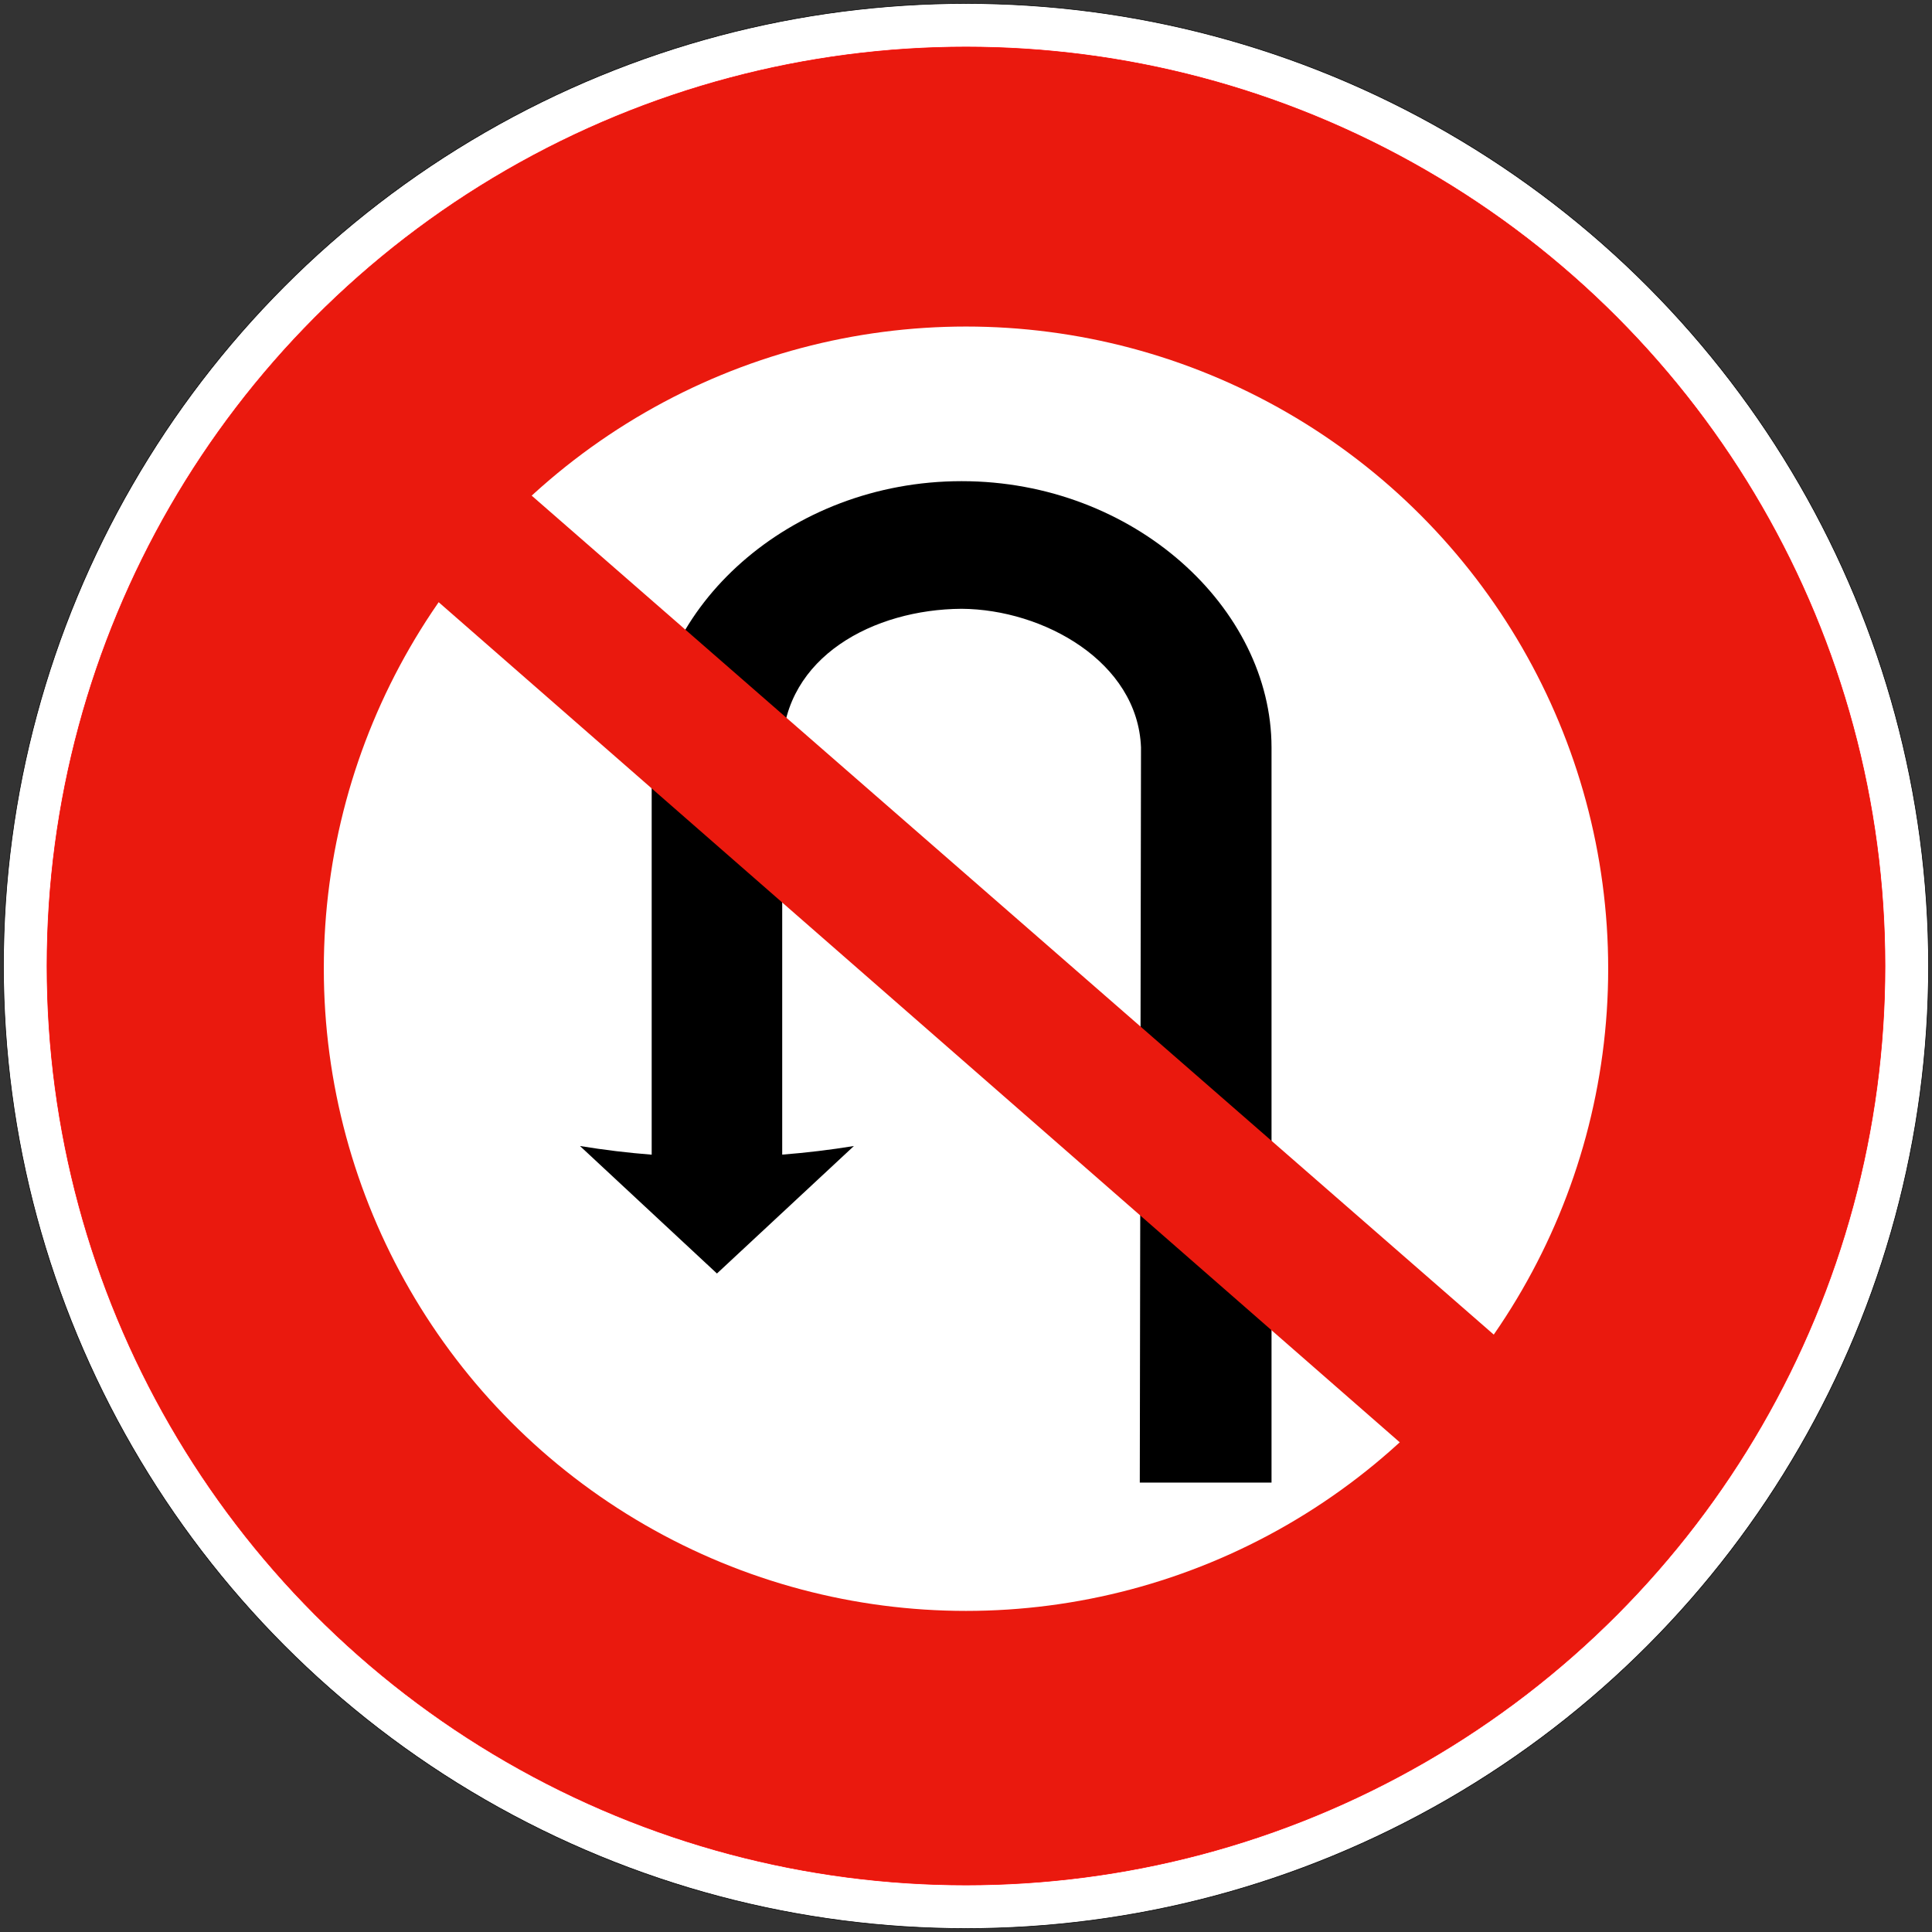 <?xml version="1.0" encoding="UTF-8" standalone="no"?>
<!-- Generator: Adobe Illustrator 13.0.0, SVG Export Plug-In  -->

<svg
   xmlns:dc="http://purl.org/dc/elements/1.1/"
   xmlns:cc="http://creativecommons.org/ns#"
   xmlns:rdf="http://www.w3.org/1999/02/22-rdf-syntax-ns#"
   xmlns:svg="http://www.w3.org/2000/svg"
   xmlns="http://www.w3.org/2000/svg"
   xmlns:sodipodi="http://sodipodi.sourceforge.net/DTD/sodipodi-0.dtd"
   xmlns:inkscape="http://www.inkscape.org/namespaces/inkscape"
   version="1.1"
   x="0px"
   y="0px"
   width="576px"
   height="576px"
   viewBox="-0.943 -0.943 576 576"
   enable-background="new -0.943 -0.943 576 576"
   xml:space="preserve"
   id="svg2"
   inkscape:version="0.91 r13725"
   sodipodi:docname="France_road_sign_B2c.svg"><rect x="-0.943" y="-0.943" width="576" height="576" fill="#333333" stroke="none"/><sodipodi:namedview
     pagecolor="#ffffff"
     bordercolor="#666666"
     borderopacity="1"
     objecttolerance="10"
     gridtolerance="10"
     guidetolerance="10"
     inkscape:pageopacity="0"
     inkscape:pageshadow="2"
     inkscape:window-width="1440"
     inkscape:window-height="788"
     id="namedview20"
     showgrid="false"
     inkscape:zoom="0.826486"
     inkscape:cx="411.59659"
     inkscape:cy="356.22952"
     inkscape:window-x="0"
     inkscape:window-y="1"
     inkscape:window-maximized="1"
     inkscape:current-layer="svg2" /><defs
     id="defs4" /><circle
     fill="#FFFFFF"
     stroke="#000000"
     stroke-width="0.176"
     stroke-linecap="round"
     stroke-linejoin="round"
     cx="287.057"
     cy="287.057"
     r="286.969"
     id="circle6" /><circle
     cx="287.057"
     cy="287.057"
     r="273.982"
     id="circle8"
     stroke-linejoin="round"
     stroke-linecap="round"
     stroke-width="0.176"
     stroke="#FF0000"
     fill="#EA190E" /><circle
     style="opacity:1;fill:#ffffff;fill-opacity:1;fill-rule:evenodd;stroke:none;stroke-width:0.3;stroke-linecap:round;stroke-linejoin:round;stroke-miterlimit:4;stroke-dasharray:none;stroke-dashoffset:0;stroke-opacity:1"
     id="path4238"
     cx="287.057"
     cy="287.869"
     r="191.459" /><path
     style="opacity:1;fill:#000000;fill-opacity:1;fill-rule:evenodd;stroke:none;stroke-width:0.2;stroke-linecap:round;stroke-linejoin:round;stroke-miterlimit:4;stroke-dasharray:none;stroke-dashoffset:0;stroke-opacity:1"
     d="m 193.348,221.871 0,121.439 c -7.03,-0.549 -14.154,-1.401 -21.379,-2.584 l 40.836,38.01 40.834,-38.01 c -7.037,1.146 -14.161,2.003 -21.377,2.568 l 0,-121.424 c 0.694,-27.05 27.292,-41.153 53.484,-41.308 24.377,0.156 52.488,15.771 53.484,41.308 l -0.361,219.197 39.275,0 0,-97.758 0,-121.439 c -0.035,-41.441 -40.871,-79.359 -92.398,-79.359 -51.527,4.6e-4 -92.364,37.918 -92.399,79.359 z"
     id="rect4216"
     inkscape:connector-curvature="0"
     sodipodi:nodetypes="ccccccccccccccc" /><path
     style="opacity:1;fill:#ea190e;fill-opacity:1;fill-rule:evenodd;stroke:none;stroke-width:0.3;stroke-linecap:round;stroke-linejoin:round;stroke-miterlimit:4;stroke-dasharray:none;stroke-dashoffset:0;stroke-opacity:1"
     d="m 153.85,143.581 -27.798,31.704 294.038,257.025 28.106,-32.049 z"
     id="path4295"
     inkscape:connector-curvature="0"
     sodipodi:nodetypes="ccccc" /></svg>